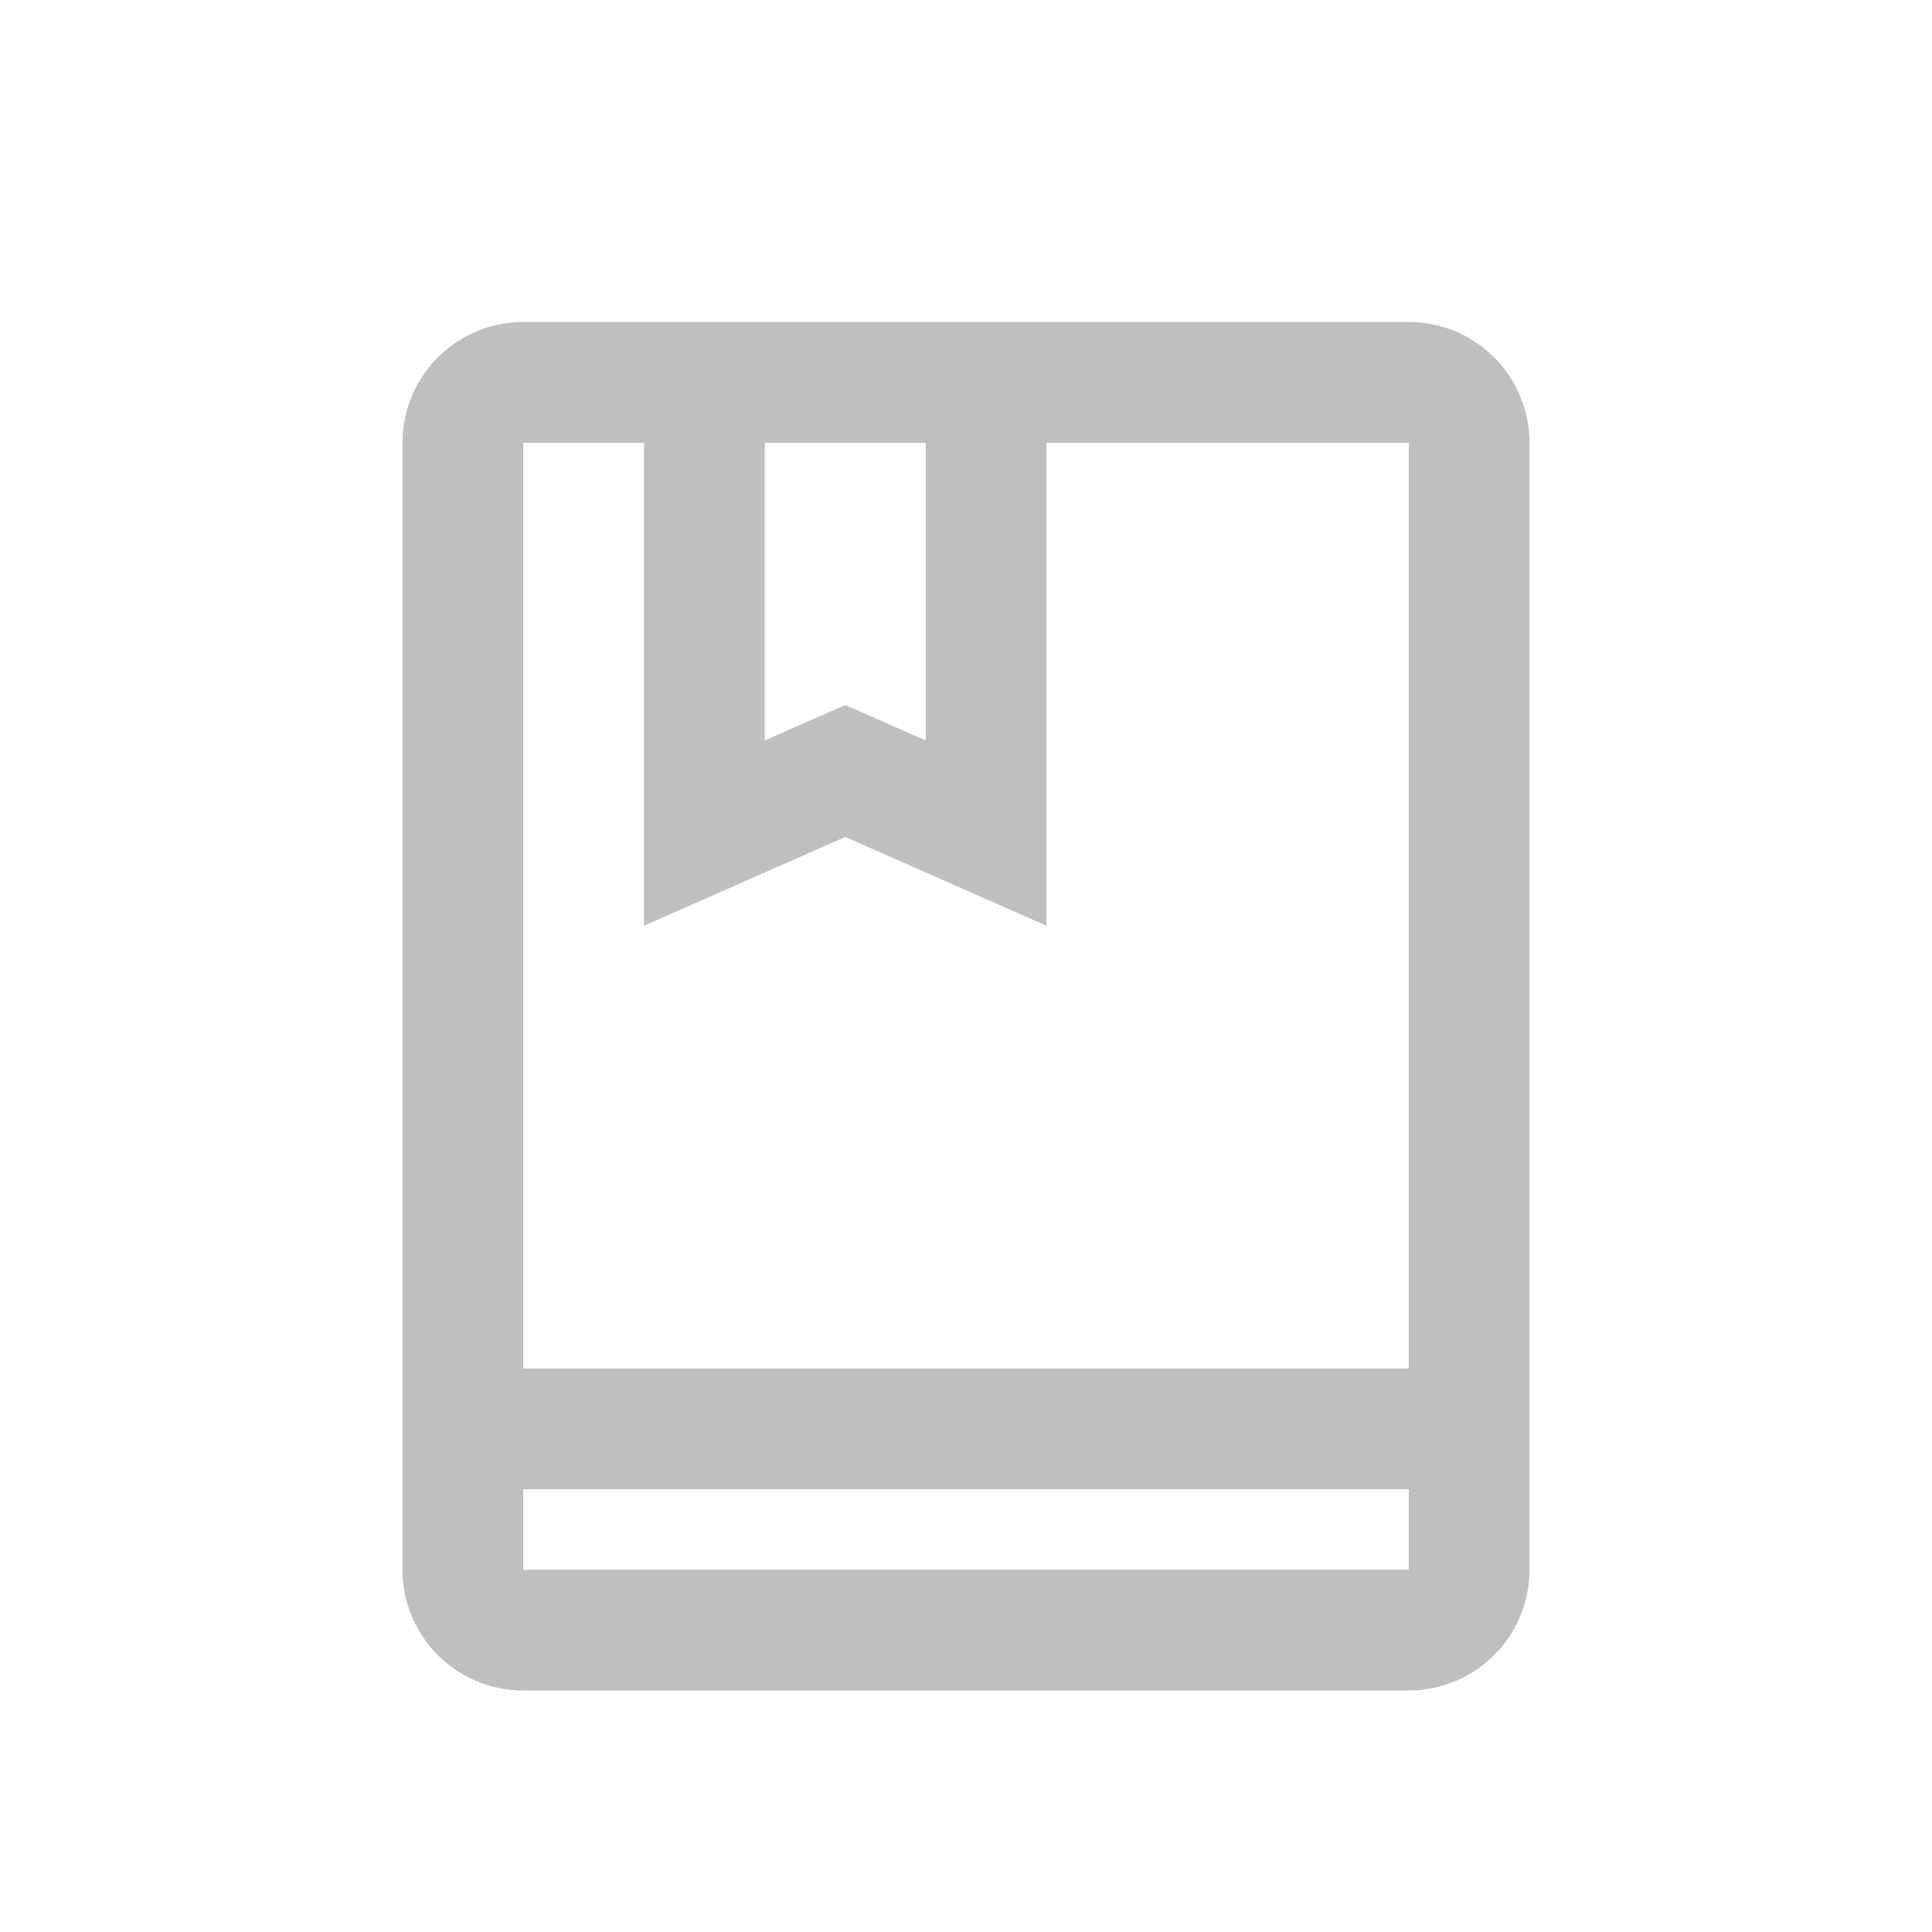 <?xml version="1.0" standalone="no"?><!DOCTYPE svg PUBLIC "-//W3C//DTD SVG 1.1//EN" "http://www.w3.org/Graphics/SVG/1.1/DTD/svg11.dtd"><svg class="icon" width="16px" height="16.00px" viewBox="0 0 1024 1024" version="1.1" xmlns="http://www.w3.org/2000/svg"><path fill="#bfbfbf" d="M746.667 170.667a64 64 0 0 1 64 64v597.333a64 64 0 0 1-64 64H277.333a64 64 0 0 1-64-64V234.667a64 64 0 0 1 64-64h469.333z m0 618.667H277.333v42.667h469.333v-42.667zM341.333 234.667h-64v490.667h469.333V234.667h-192v256l-106.667-47.061L341.333 490.667V234.667z m149.333 0h-85.333v157.803l42.667-18.816 42.667 18.816V234.667z" /></svg>